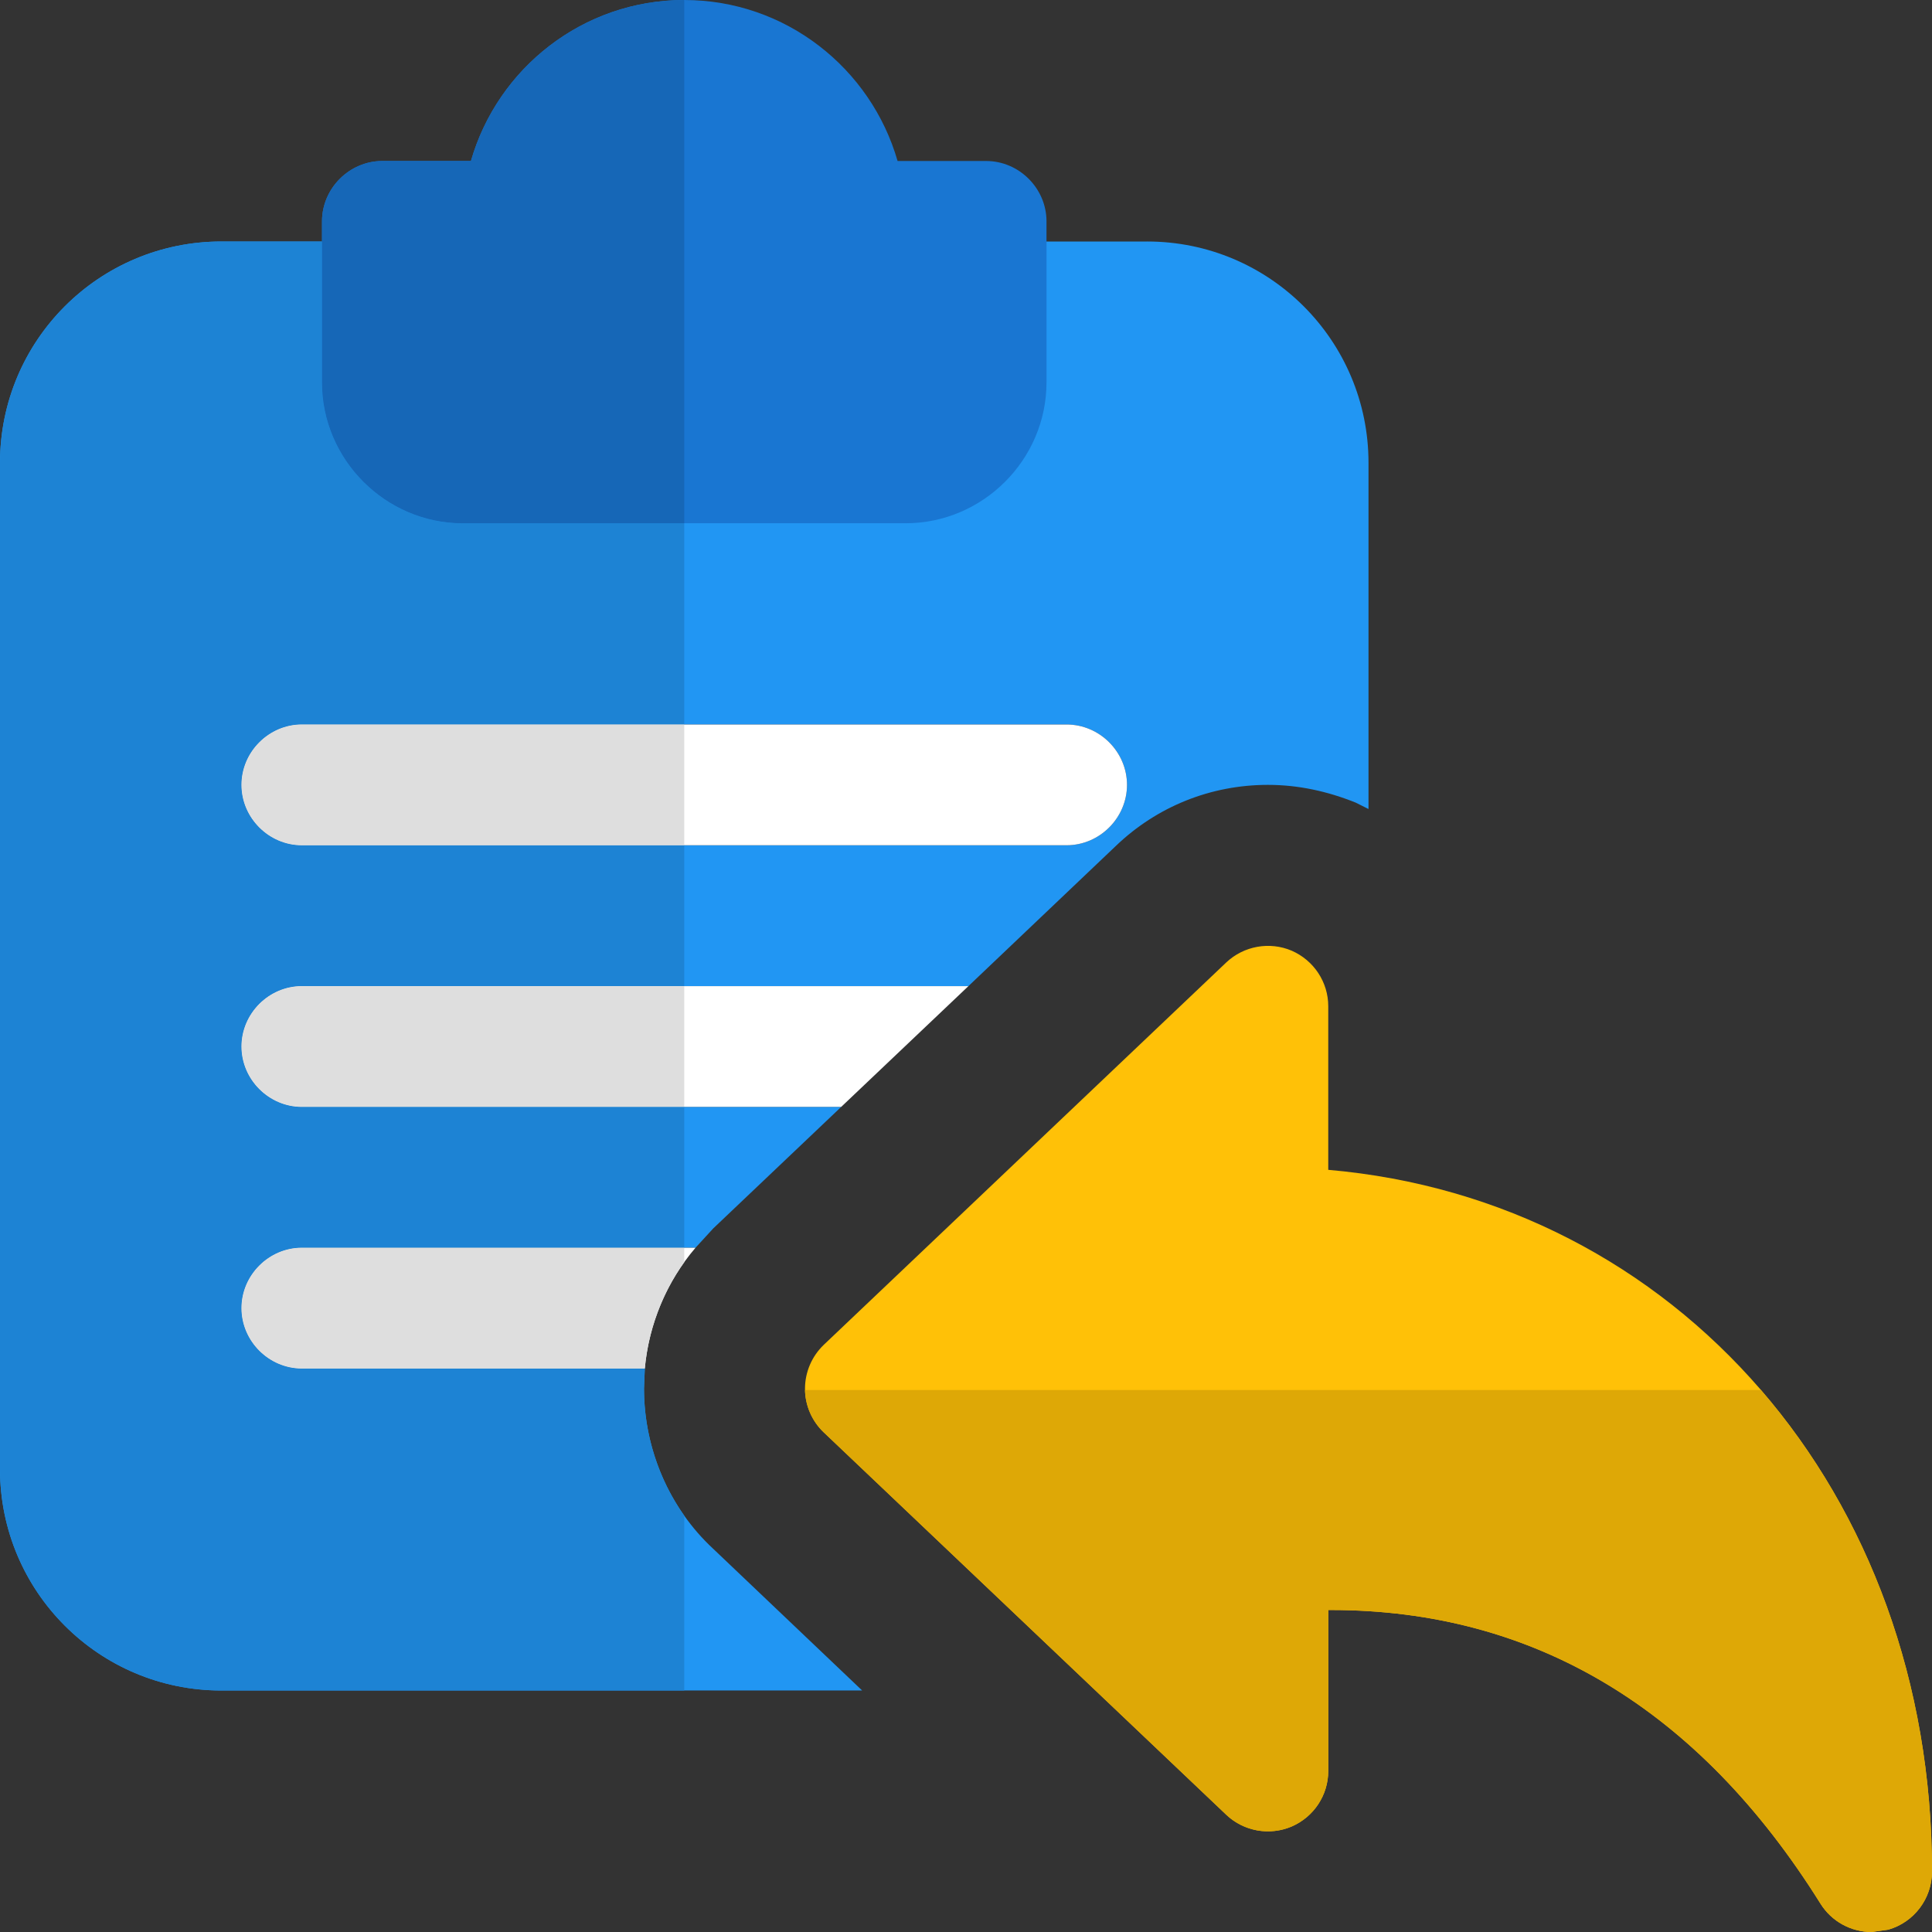 <svg id="color" enable-background="new 0 0 24 24" height="512" viewBox="0 0 24 24" width="512" xmlns="http://www.w3.org/2000/svg"><rect x="0" y="0" width="24" height="24" fill="#333333" stroke="none"/><path d="m14.25 3h-11.5c-1.52 0-2.75 1.23-2.75 2.75v12.5c0 1.52 1.23 2.75 2.75 2.75h7.96l-1.85-1.76c-.55-.51-.86-1.24-.86-1.99l.01-.25h-4.26c-.41 0-.75-.34-.75-.75s.34-.75.75-.75h4.89l.22-.24 1.59-1.51h-6.7c-.41 0-.75-.34-.75-.75s.34-.75.75-.75h8.28l1.83-1.74c.51-.49 1.18-.76 1.89-.76.38 0 .74.08 1.09.22l.16.08v-4.3c0-1.52-1.23-2.75-2.75-2.75zm-1 7.5h-9.5c-.41 0-.75-.34-.75-.75s.34-.75.75-.75h9.5c.41 0 .75.34.75.75s-.34.75-.75.75z" fill="#2196f3"/><path d="m12.25 2h-1.1c-.33-1.15-1.39-2-2.65-2s-2.32.85-2.65 2h-1.1c-.41 0-.75.34-.75.75v2c0 .96.79 1.75 1.75 1.75h5.5c.96 0 1.75-.79 1.75-1.75v-2c0-.41-.34-.75-.75-.75z" fill="#1976d2"/><g fill="#fff"><path d="m14 9.75c0 .41-.34.75-.75.75h-9.5c-.41 0-.75-.34-.75-.75s.34-.75.75-.75h9.5c.41 0 .75.34.75.75z"/><path d="m12.03 12.25-1.58 1.5h-6.7c-.41 0-.75-.34-.75-.75s.34-.75.75-.75z"/><path d="m8.64 15.5c-.36.42-.58.95-.63 1.5h-4.26c-.41 0-.75-.34-.75-.75s.34-.75.75-.75z"/></g><path d="m4 3h-1.25c-1.52 0-2.75 1.23-2.75 2.75v12.5c0 1.52 1.23 2.75 2.75 2.75h5.75v-2.171c-.323-.458-.5-1.013-.5-1.579l.01-.25h-4.26c-.41 0-.75-.34-.75-.75 0-.41.34-.75.75-.75h4.75v-1.75h-4.75c-.41 0-.75-.34-.75-.75 0-.41.34-.75.75-.75h4.75v-1.75h-4.75c-.41 0-.75-.34-.75-.75 0-.41.34-.75.75-.75h4.75v-2.5h-2.75c-.96 0-1.75-.79-1.75-1.75z" fill="#1d83d4"/><path d="m8.5 0c-1.26 0-2.32.85-2.65 2h-1.1c-.41 0-.75.34-.75.75v.25 1.75c0 .96.79 1.75 1.75 1.75h2.75z" fill="#1667b7"/><path d="m8.5 9h-4.75c-.41 0-.75.34-.75.75 0 .41.34.75.75.75h4.75z" fill="#dedede"/><path d="m8.5 12.25h-4.75c-.41 0-.75.34-.75.75 0 .41.34.75.75.75h4.75z" fill="#dedede"/><path d="m8.5 15.5h-4.75c-.41 0-.75.34-.75.75 0 .41.34.75.75.75h4.26c.043-.474.213-.934.49-1.321z" fill="#dedede"/><path d="m23.25 24c-.254 0-.497-.129-.636-.353-1.513-2.42-3.558-3.647-6.08-3.647h-.034v2c0 .3-.179.57-.454.689-.274.117-.595.061-.813-.146l-5-4.75c-.148-.141-.233-.338-.233-.543s.085-.402.233-.544l5-4.75c.218-.206.539-.263.813-.146.275.12.454.39.454.69v2.032c4.325.377 7.5 3.999 7.5 8.718 0 .334-.222.629-.543.721z" fill="#ffc107"/><path d="m21.875 17.267h-11.875c.004.199.088.39.233.527l5 4.75c.143.135.329.206.518.206.1 0 .2-.02.295-.06.275-.12.454-.39.454-.69v-2h.034c2.522 0 4.567 1.227 6.08 3.647.139.224.382.353.636.353l.207-.029c.321-.092.543-.387.543-.721 0-2.358-.792-4.441-2.125-5.983z" fill="#dea806"/></svg>